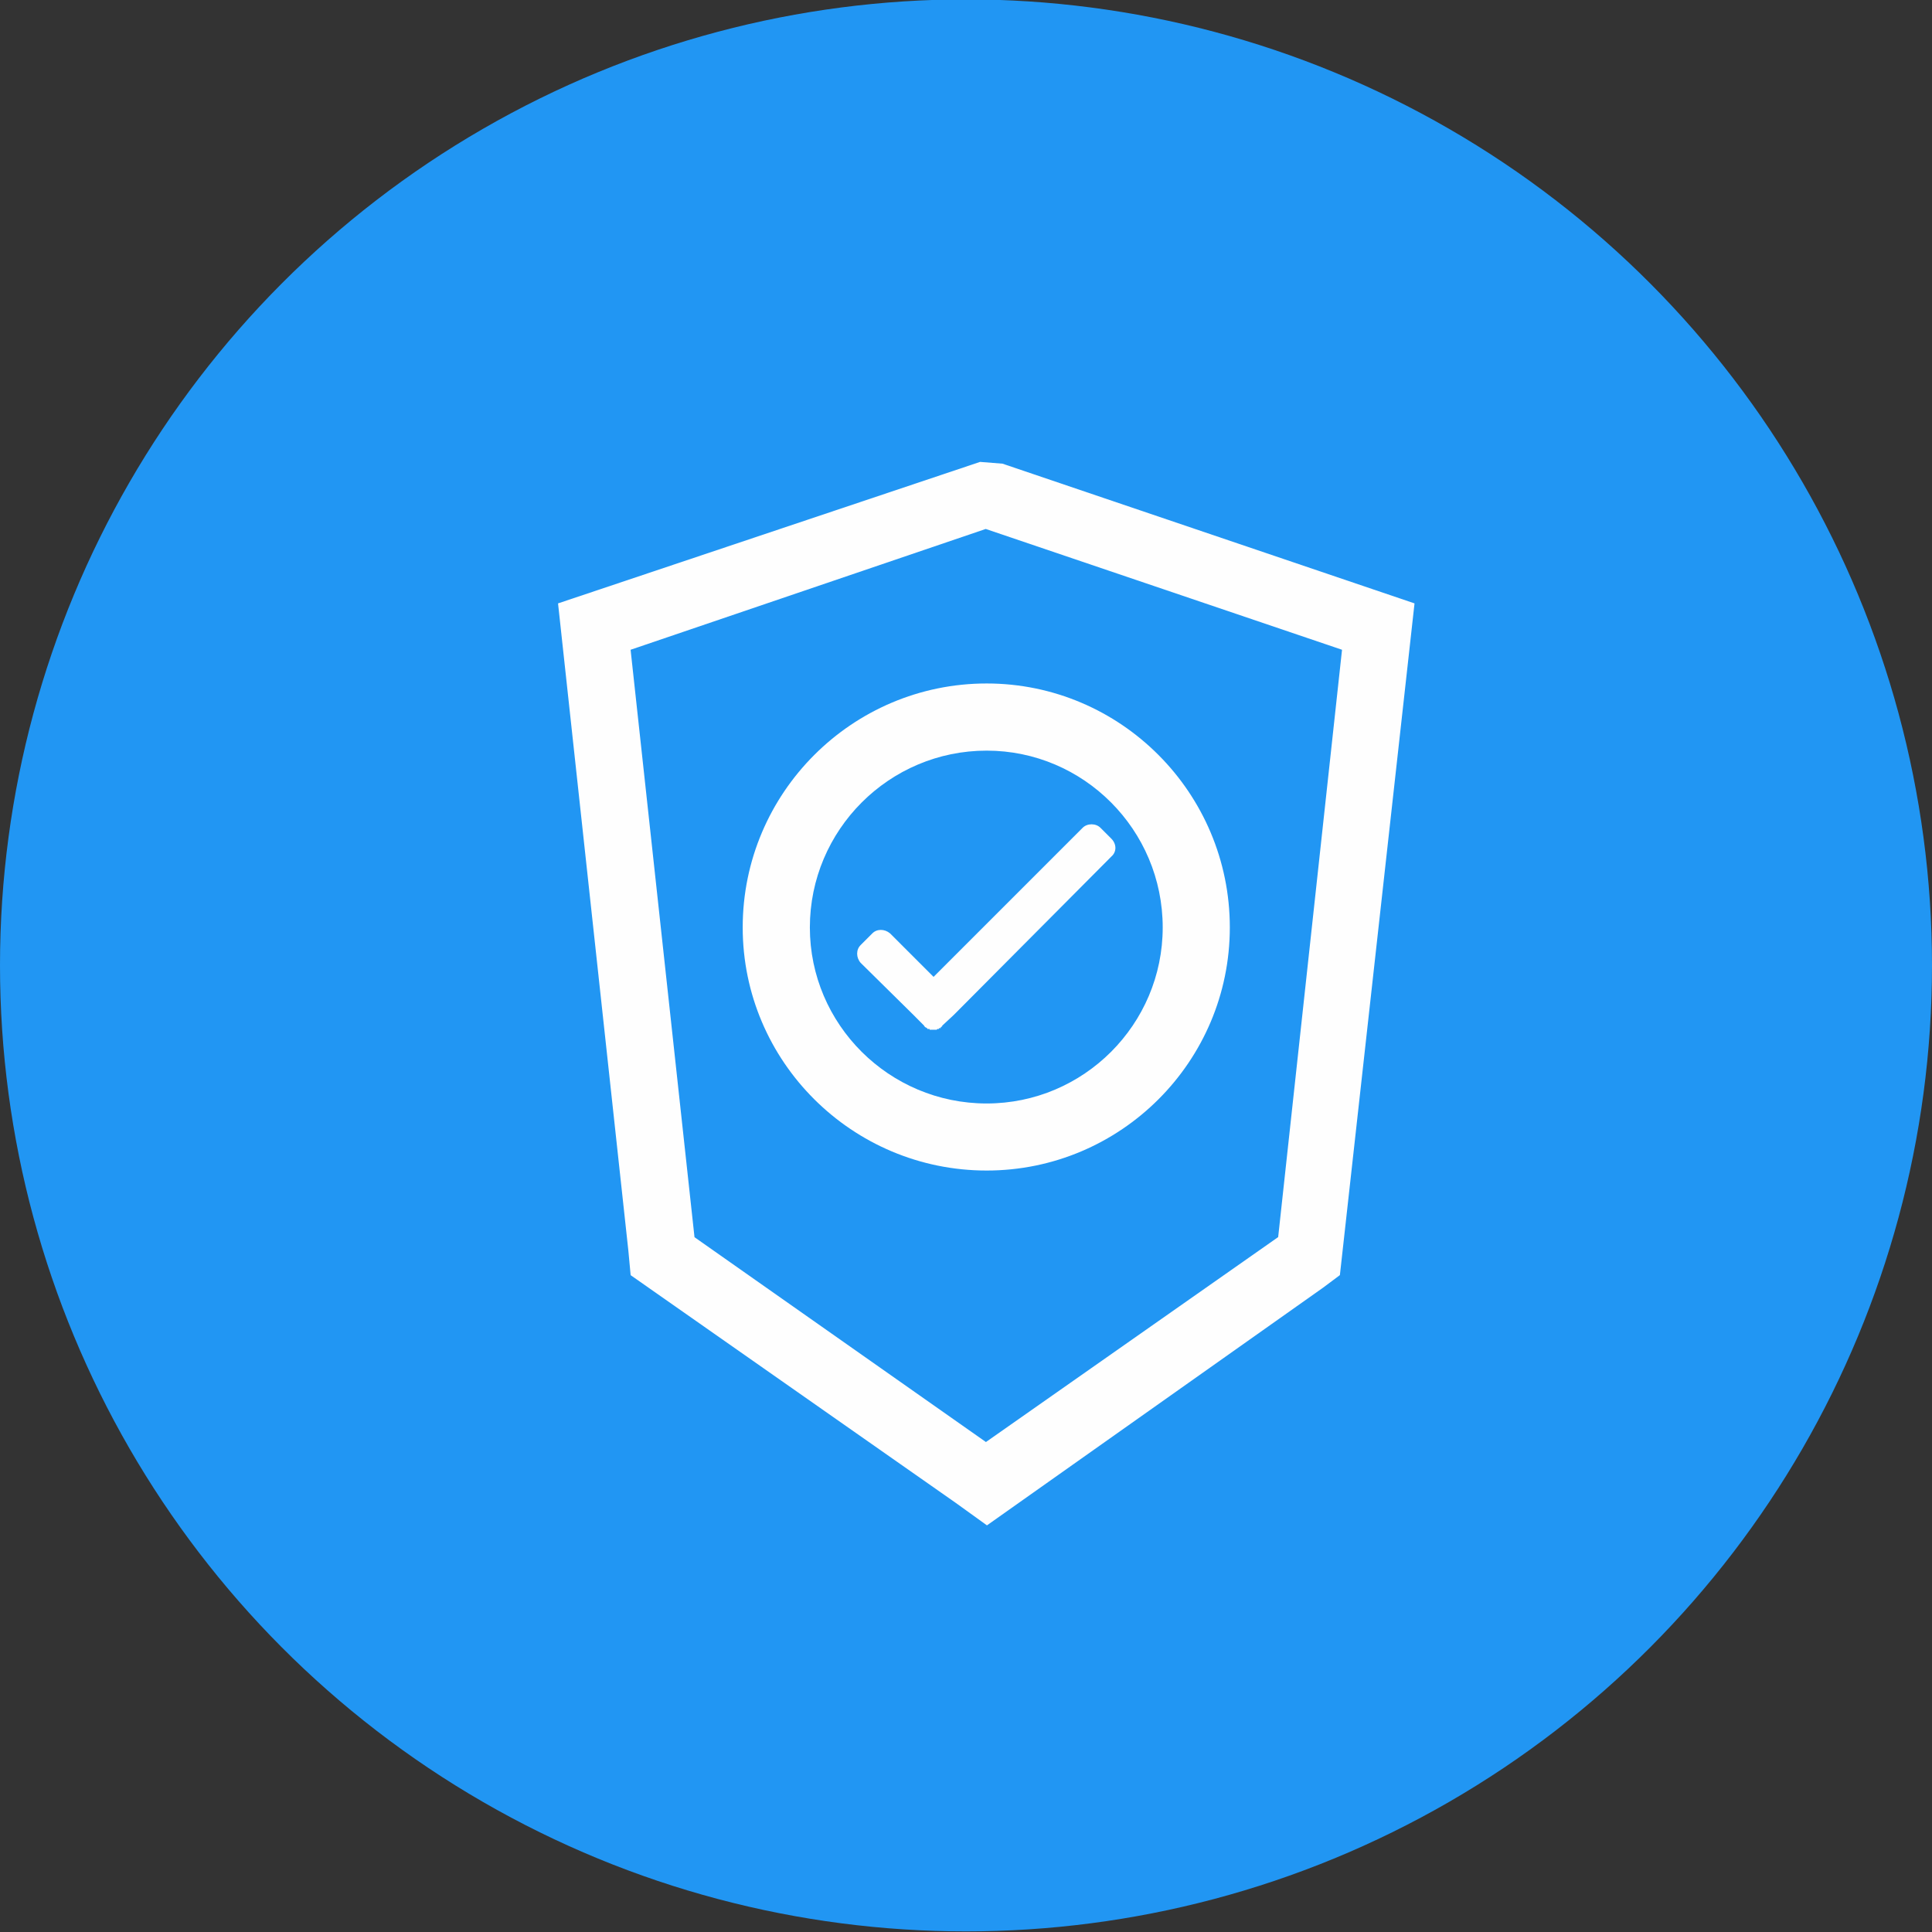 <?xml version="1.0" encoding="utf-8"?>
<!-- Generator: Adobe Illustrator 16.0.0, SVG Export Plug-In . SVG Version: 6.00 Build 0)  -->
<!DOCTYPE svg PUBLIC "-//W3C//DTD SVG 1.1//EN" "http://www.w3.org/Graphics/SVG/1.1/DTD/svg11.dtd">
<svg version="1.1" id="圖層_1" xmlns="http://www.w3.org/2000/svg" xmlns:xlink="http://www.w3.org/1999/xlink" x="0px" y="0px"
	 width="38px" height="38px" viewBox="0 0 38 38" enable-background="new 0 0 38 38" xml:space="preserve">
<rect x="0" y="0" width="38" height="38" fill="#333333" stroke="none"/>
<circle fill="#2196F3" cx="19" cy="18.988" r="19"/>
<g>
	<path fill="#FEFEFE" d="M19.412,30.002L18.8,29.561l-6.396-4.48l-0.045-0.482l-1.383-12.731l8.301-2.783l0.441,0.035l8.104,2.748
		l-1.468,13.212l-0.332,0.248L19.412,30.002z M13.66,24.334l5.732,4.029l5.748-4.031l1.256-11.552l-7.008-2.376l-6.985,2.376
		L13.66,24.334z"/>
	<path fill="#FEFEFE" d="M19.406,23.023c-2.645,0-4.798-2.145-4.798-4.782c0-2.646,2.153-4.798,4.798-4.798
		c2.637,0,4.783,2.152,4.783,4.798C24.189,20.879,22.043,23.023,19.406,23.023z M19.406,14.764c-1.917,0-3.477,1.56-3.477,3.478
		c0,1.907,1.56,3.462,3.477,3.462c1.909,0,3.463-1.555,3.463-3.462C22.869,16.323,21.315,14.764,19.406,14.764z"/>
	<path fill-rule="evenodd" clip-rule="evenodd" fill="#FEFEFE" d="M16.928,18.588l0.229-0.229c0.09-0.092,0.242-0.092,0.35,0
		l0.855,0.855l2.932-2.932c0.091-0.092,0.26-0.092,0.351,0l0.214,0.214c0.106,0.107,0.106,0.26,0,0.351l-3.098,3.114l-0.23,0.214
		v0.016l0,0h-0.015v0.014l0,0l0,0H18.5l0,0l0,0v0.017l0,0h-0.015l0,0l0,0l0,0h-0.016l0,0v0.016l0,0l0,0h-0.015l0,0l0,0h-0.015l0,0
		l0,0l-0.016,0.015l0,0l0,0l0,0h-0.015l0,0l0,0h-0.016l0,0l0,0l0,0h-0.015l0,0l0,0h-0.016l0,0l0,0l0,0h-0.016l0,0h-0.014l0,0l0,0
		l0,0h-0.016l0,0l0,0h-0.016l0,0l0,0h-0.015l0,0v-0.015h-0.015l0,0l0,0h-0.016l0,0H18.24v-0.016l0,0h-0.015l0,0l0,0l-0.015-0.017
		l0,0l0,0l0,0h-0.016v-0.014l0,0h-0.016v-0.016l-0.213-0.214l-1.037-1.023C16.836,18.832,16.836,18.679,16.928,18.588L16.928,18.588
		z"/>
</g>
</svg>

